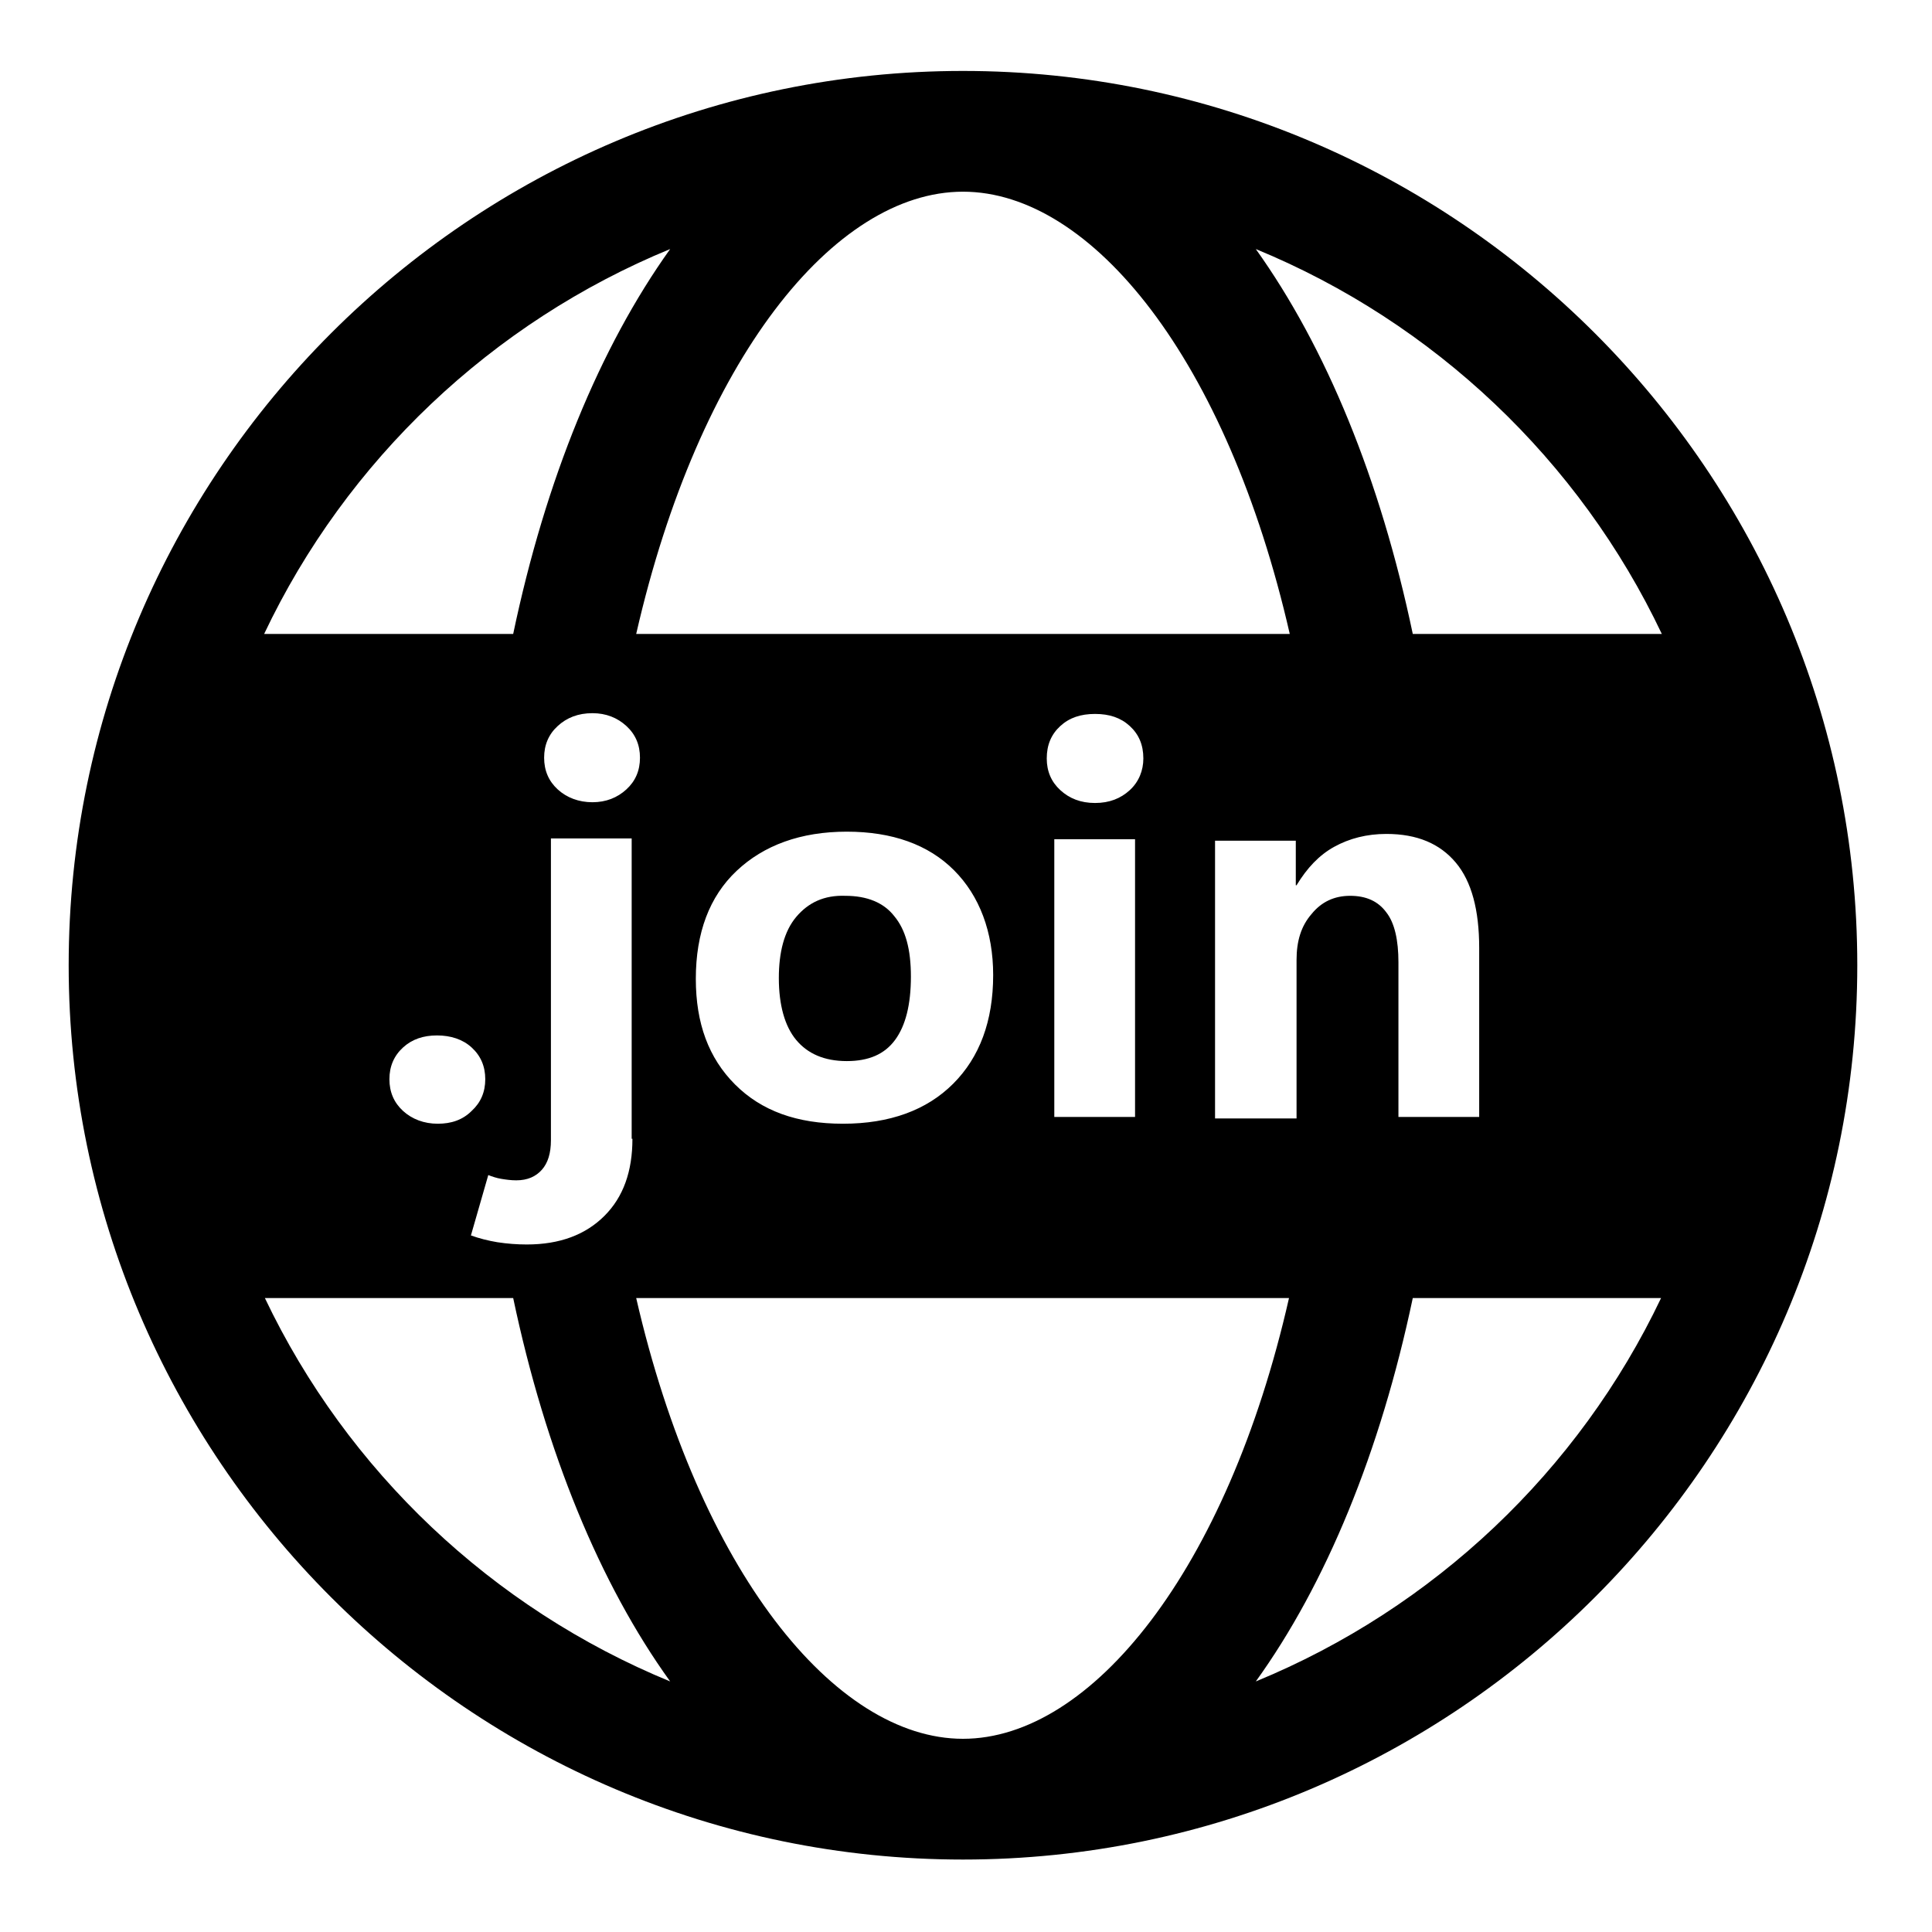 <?xml version="1.0" encoding="utf-8"?>
<!-- Generator: Adobe Illustrator 26.0.1, SVG Export Plug-In . SVG Version: 6.00 Build 0)  -->
<svg version="1.1" id="Livello_1" xmlns="http://www.w3.org/2000/svg" xmlns:xlink="http://www.w3.org/1999/xlink" x="0px" y="0px"
	 viewBox="0 0 256 256" style="enable-background:new 0 0 256 256;" xml:space="preserve">
<style type="text/css">
	.st0{display:none;}
	.st1{display:inline;fill:#FF00FF;}
	.st2{display:none;fill:none;stroke:#00FFFF;stroke-miterlimit:10;}
	.st3{display:inline;fill:#00FF00;}
</style>
<g class="st0">
	<path class="st1" d="M254.6,24.9v206H0.6v-206H254.6 M255.6,23.9h-256v208h256V23.9L255.6,23.9z"/>
</g>
<rect x="11.8" y="12.1" class="st2" width="231.6" height="231.6"/>
<g class="st0">
	<path class="st3" d="M230.6,0.9v254h-206V0.9H230.6 M231.6-0.1h-208v256h208V-0.1L231.6-0.1z"/>
</g>
<g>
	<path d="M105.5,121.5c-1.6,1.9-2.3,4.7-2.3,8.1c0,3.6,0.8,6.4,2.3,8.2c1.5,1.8,3.7,2.8,6.7,2.8c2.9,0,5-0.9,6.4-2.8
		c1.4-1.9,2.1-4.7,2.1-8.4c0-3.6-0.7-6.2-2.2-8c-1.4-1.8-3.6-2.7-6.5-2.7C109.2,118.6,107.1,119.6,105.5,121.5z"/>
	<path d="M127.6,9.4C62.3,9.4,9.1,62.6,9.1,127.9s53.2,118.5,118.5,118.5s118.5-53.2,118.5-118.5S192.9,9.4,127.6,9.4z M220.2,84
		h-33c-4.3-20.5-11.5-38-20.8-51C190,42.7,209.3,61,220.2,84z M183.7,120.9c-1.1-1.5-2.7-2.2-4.8-2.2c-2.1,0-3.8,0.8-5.1,2.4
		c-1.4,1.6-2,3.6-2,6.1v21H161v-36.8h10.7v5.9h0.1c1.4-2.3,3-4,5-5.1c2-1.1,4.3-1.7,6.9-1.7c4.1,0,7.1,1.3,9.2,3.8s3.1,6.3,3.1,11.3
		V148h-10.7v-20.5C185.3,124.6,184.8,122.3,183.7,120.9z M127.6,25.4c17.1,0,35,22.3,43.3,58.6H84.3
		C92.6,47.7,110.5,25.4,127.6,25.4z M149.7,104.7c-1.2,1.1-2.7,1.7-4.6,1.7c-1.9,0-3.4-0.6-4.6-1.7c-1.2-1.1-1.8-2.5-1.8-4.2
		c0-1.8,0.6-3.2,1.8-4.3c1.2-1.1,2.7-1.6,4.6-1.6c1.9,0,3.4,0.5,4.6,1.6c1.2,1.1,1.8,2.5,1.8,4.3
		C151.5,102.1,150.9,103.6,149.7,104.7z M150.4,111.3V148h-10.7v-36.8H150.4z M131.6,129.2c0,6.1-1.8,10.9-5.3,14.4
		s-8.4,5.3-14.6,5.3c-6.1,0-10.8-1.7-14.3-5.2c-3.5-3.5-5.2-8.1-5.2-14c0-6.1,1.8-10.9,5.4-14.3c3.6-3.4,8.5-5.2,14.6-5.2
		c6,0,10.8,1.7,14.2,5.1S131.6,123.5,131.6,129.2z M83.8,150.9c0,4.3-1.2,7.7-3.7,10.2c-2.5,2.5-5.9,3.8-10.3,3.8
		c-1.3,0-2.6-0.1-3.9-0.3c-1.2-0.2-2.4-0.5-3.5-0.9l2.3-8c0.5,0.2,1.1,0.4,1.7,0.5c0.6,0.1,1.3,0.2,2,0.2c1.5,0,2.6-0.5,3.4-1.4
		c0.8-0.9,1.2-2.2,1.2-3.9v-40h10.7V150.9z M58,148.9c-1.8,0-3.4-0.6-4.6-1.7c-1.2-1.1-1.8-2.5-1.8-4.2c0-1.7,0.6-3.1,1.8-4.2
		c1.2-1.1,2.7-1.6,4.5-1.6c1.8,0,3.4,0.5,4.6,1.6s1.8,2.5,1.8,4.2c0,1.7-0.6,3.1-1.8,4.2C61.3,148.4,59.8,148.9,58,148.9z M83,104.6
		c-1.2,1.1-2.7,1.7-4.5,1.7c-1.8,0-3.4-0.6-4.6-1.7c-1.2-1.1-1.8-2.5-1.8-4.2c0-1.7,0.6-3.1,1.8-4.2c1.2-1.1,2.7-1.7,4.6-1.7
		c1.8,0,3.3,0.6,4.5,1.7c1.2,1.1,1.8,2.5,1.8,4.2C84.8,102.1,84.2,103.5,83,104.6z M88.8,33C79.5,46,72.3,63.5,68,84H35
		C45.9,61,65.2,42.7,88.8,33z M35.1,172H68c4.3,20.4,11.5,37.9,20.8,50.8C65.2,213.1,46,194.9,35.1,172z M127.6,230.4
		c-17,0-35-22.3-43.3-58.4h86.5C162.6,208.1,144.6,230.4,127.6,230.4z M166.4,222.8c9.3-12.9,16.5-30.4,20.8-50.8h32.9
		C209.2,194.9,190,213.1,166.4,222.8z"/>
</g>
</svg>
